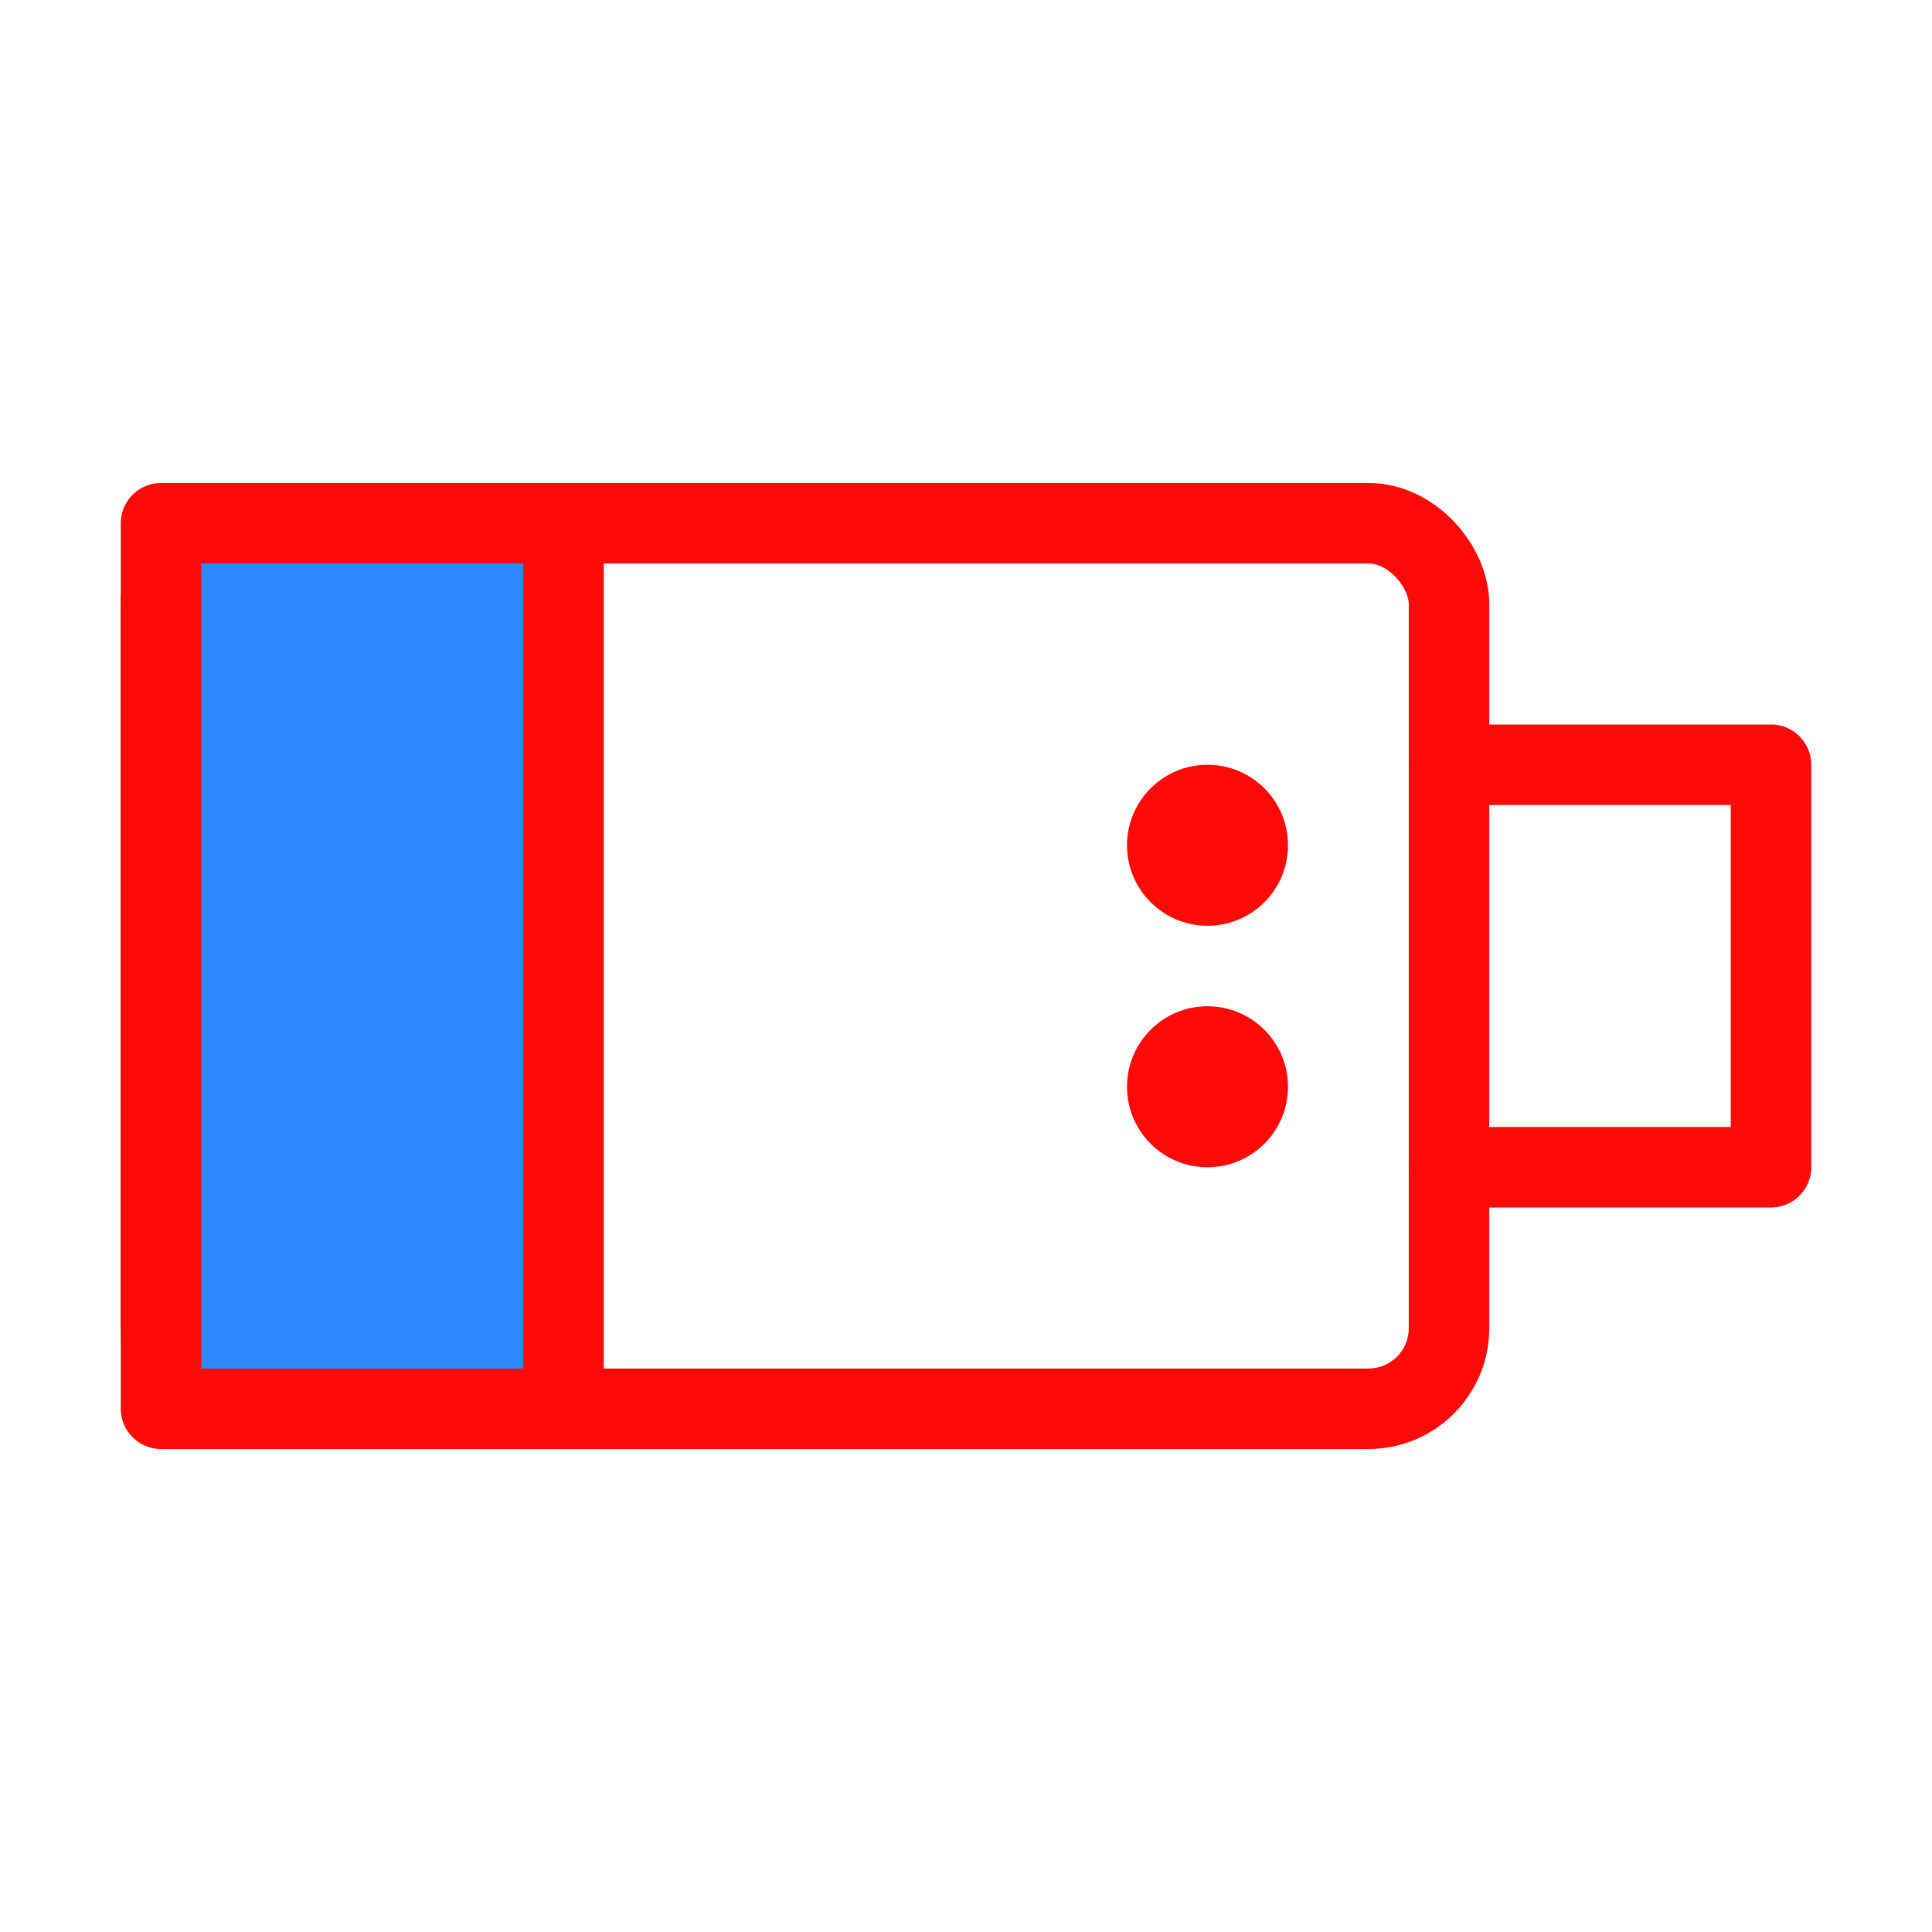 <?xml version="1.0" encoding="UTF-8"?><svg width="24" height="24" viewBox="0 0 48 48" fill="none" xmlns="http://www.w3.org/2000/svg"><rect x="4" y="13" width="32" height="22" rx="2" stroke="#FF0909" stroke-width="2"/><path d="M4 13H14V35H4V13Z" fill="#2F88FF" stroke="#FF0909" stroke-width="2" stroke-linecap="round" stroke-linejoin="round"/><path d="M36 19H44V29H36" stroke="#FF0909" stroke-width="2" stroke-linecap="round" stroke-linejoin="round"/><circle cx="30" cy="21" r="2" fill="#FF0909"/><circle cx="30" cy="27" r="2" fill="#FF0909"/></svg>
